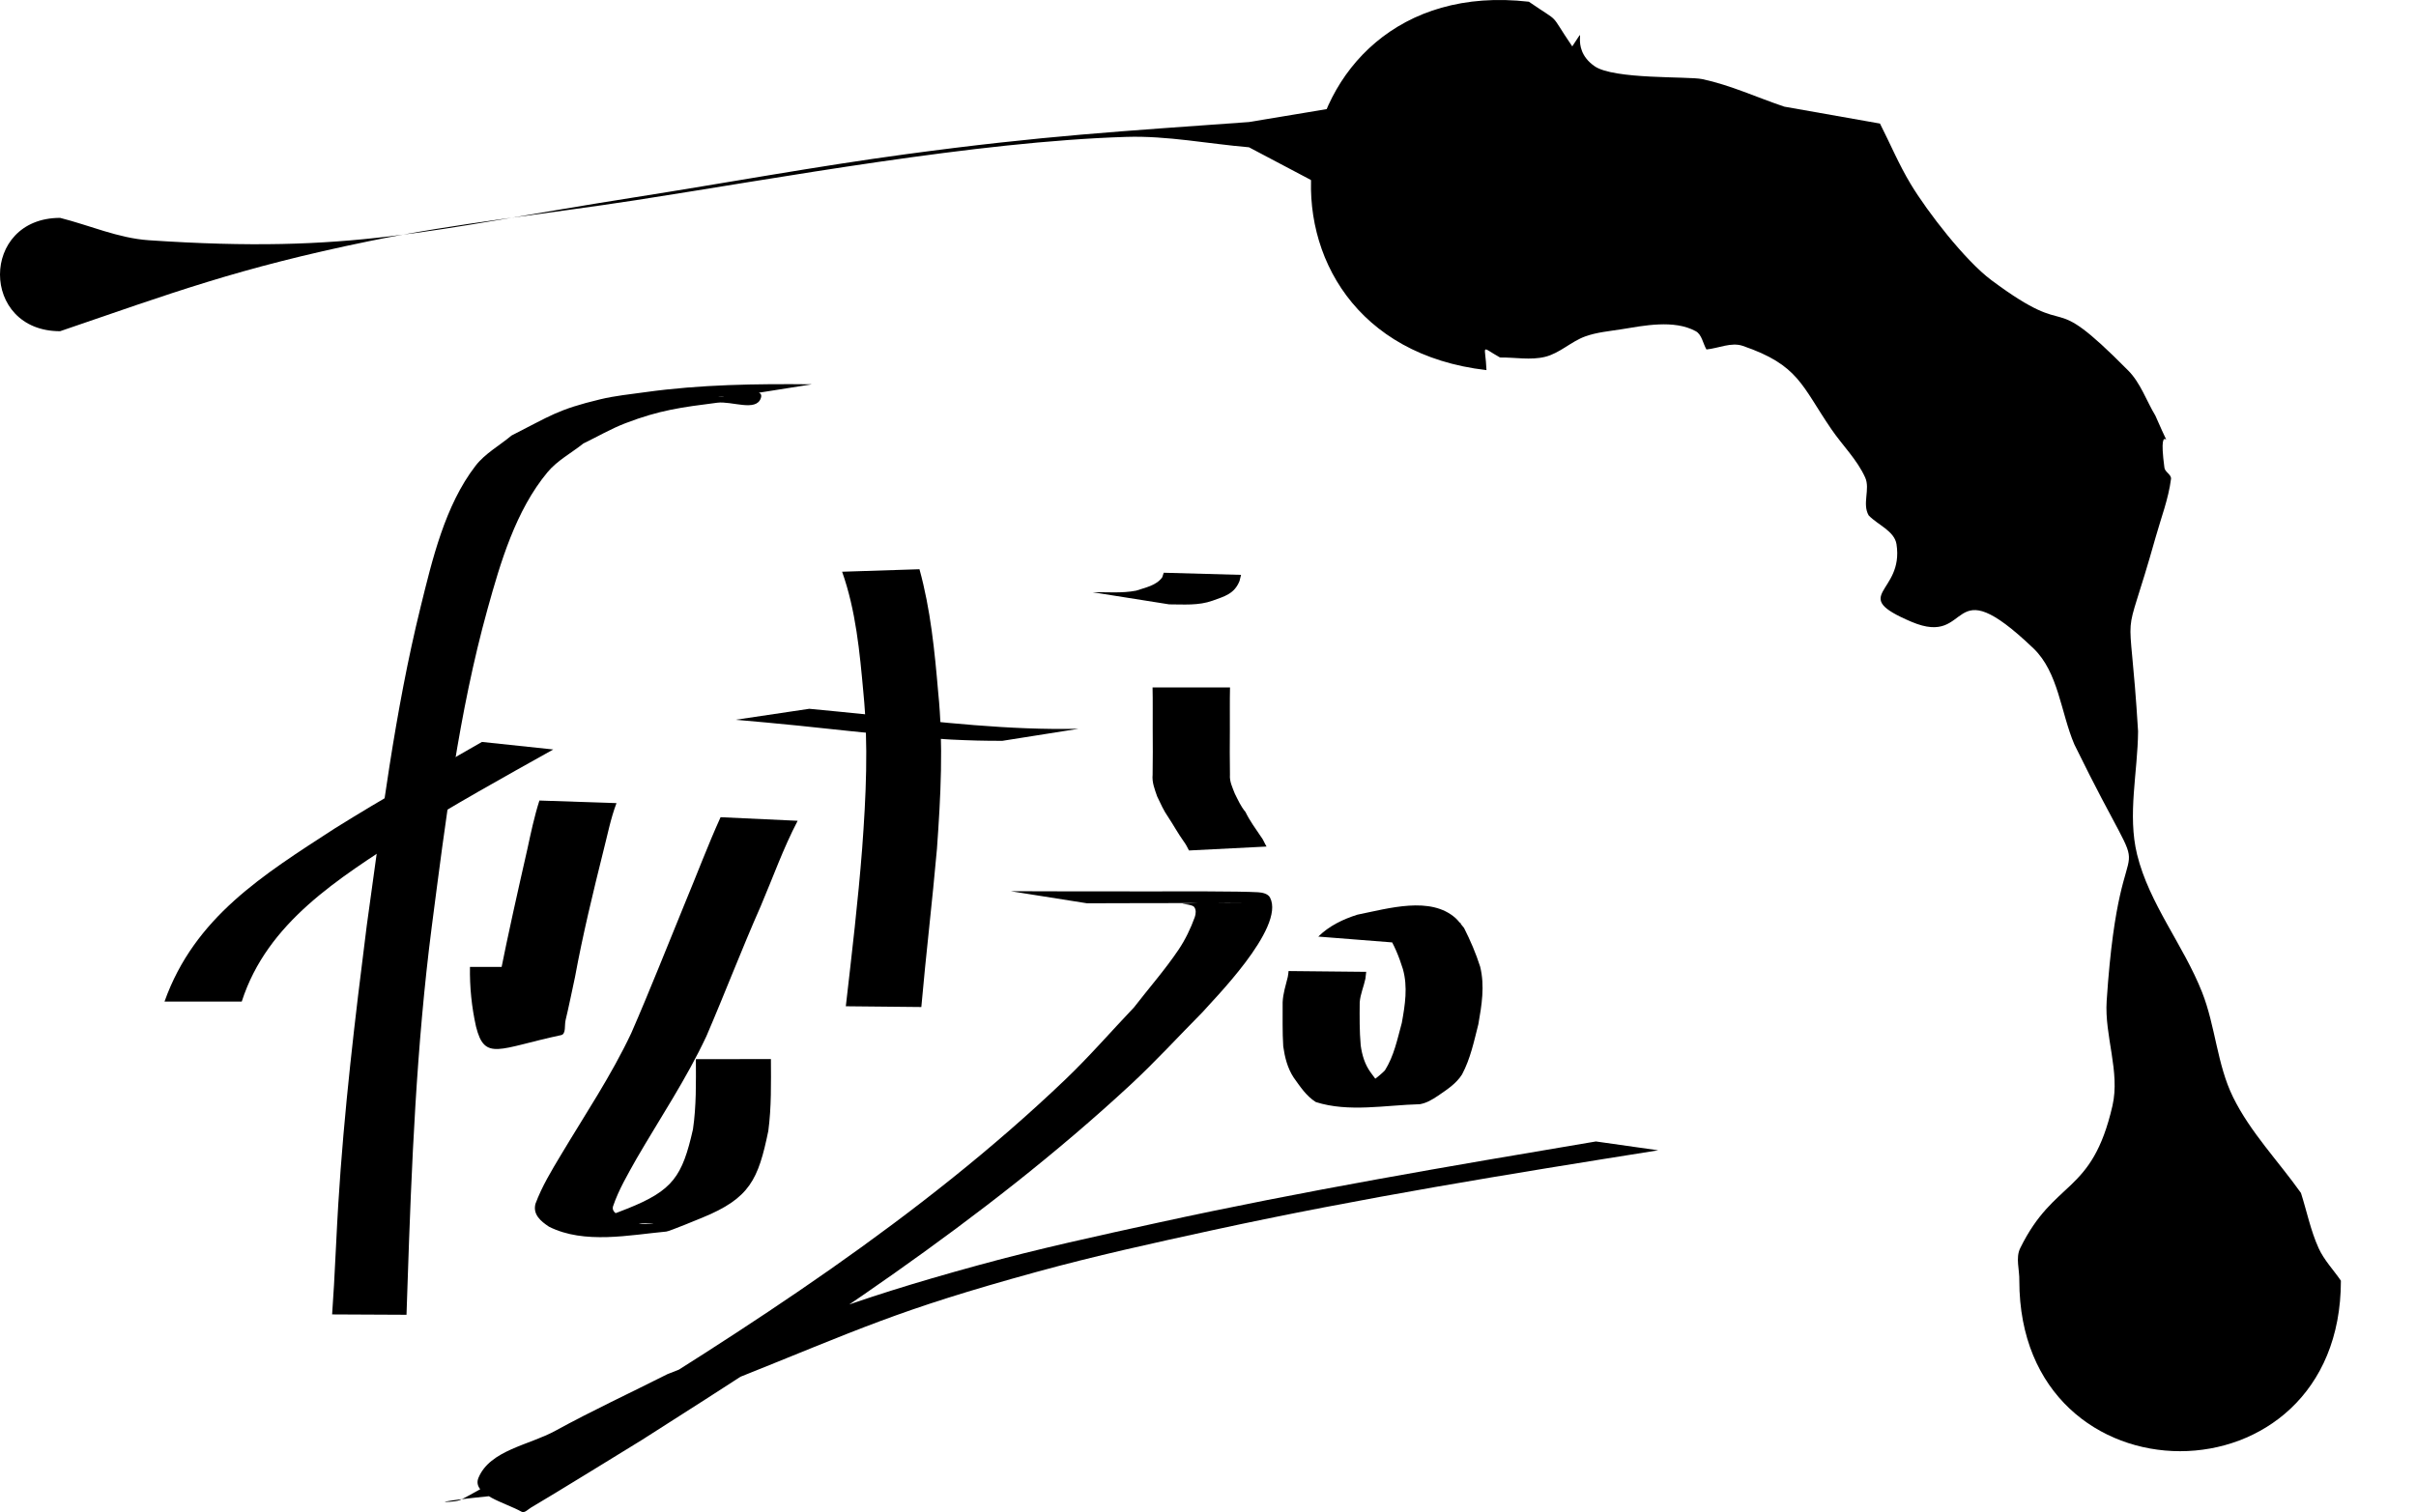 <?xml version="1.0" encoding="UTF-8" standalone="no"?>
<svg
   xmlns:dc="http://purl.org/dc/elements/1.1/"
   xmlns:cc="http://creativecommons.org/ns#"
   xmlns:rdf="http://www.w3.org/1999/02/22-rdf-syntax-ns#"
   xmlns:svg="http://www.w3.org/2000/svg"
   xmlns="http://www.w3.org/2000/svg"
   xmlns:sodipodi="http://sodipodi.sourceforge.net/DTD/sodipodi-0.dtd"
   xmlns:inkscape="http://www.inkscape.org/namespaces/inkscape"
   width="1061.833"
   height="664.768"
   viewBox="0 0 280.943 175.887"
   version="1.1"
   id="svg8"
   inkscape:version="1.0beta2 (2b71d25, 2019-12-03)"
   sodipodi:docname="logo.svg">
  <defs
     id="defs2" />
  <sodipodi:namedview
     fit-margin-bottom="0"
     fit-margin-right="0"
     fit-margin-left="0"
     fit-margin-top="0"
     units="px"
     id="base"
     pagecolor="#ffffff"
     bordercolor="#666666"
     borderopacity="1.0"
     inkscape:pageopacity="0.0"
     inkscape:pageshadow="2"
     inkscape:zoom="0.35"
     inkscape:cx="690.71003"
     inkscape:cy="611.59819"
     inkscape:document-units="mm"
     inkscape:current-layer="layer1"
     inkscape:document-rotation="0"
     showgrid="true"
     inkscape:window-width="1440"
     inkscape:window-height="900"
     inkscape:window-x="0"
     inkscape:window-y="0"
     inkscape:window-maximized="0">
    <inkscape:grid
       originy="-13.562"
       originx="-4.348"
       type="xygrid"
       id="grid76" />
  </sodipodi:namedview>
  <g
     transform="translate(-4.348,-13.562)"
     inkscape:label="Layer 1"
     inkscape:groupmode="layer"
     id="layer1">
    <path
       style="fill:#000000;fill-opacity:1;fill-rule:nonzero;stroke:none;stroke-width:0.265"
       id="path96"
       d="m 98.771,58.263 c -6.485,-0.068 -12.952,0.018 -19.377,0.913 -1.753,0.244 -3.523,0.419 -5.244,0.832 -5.003,1.201 -5.788,1.923 -10.313,4.209 -1.395,1.172 -3.07,2.075 -4.185,3.516 -3.573,4.617 -5.057,11.011 -6.395,16.431 -3.006,12.189 -4.538,24.682 -6.266,37.094 -1.368,10.776 -2.648,21.575 -3.311,32.422 -0.19,3.115 -0.314,6.234 -0.493,9.35 -0.073,1.14 -0.146,2.281 -0.219,3.421 0,0 8.65,0.042 8.65,0.042 v 0 c 0.039,-1.141 0.077,-2.283 0.116,-3.424 0.465,-13.932 1.037,-27.867 2.819,-41.709 1.616,-12.395 3.135,-24.878 6.488,-36.959 1.495,-5.387 3.272,-11.47 6.985,-15.926 1.136,-1.363 2.77,-2.218 4.155,-3.326 1.631,-0.786 3.202,-1.71 4.892,-2.358 3.981,-1.528 6.513,-1.853 10.683,-2.385 1.683,-0.215 4.513,1.078 5.063,-0.528 0.52,-1.517 -3.207,-0.106 -4.806,-0.223 -0.634,-0.047 1.271,0.007 1.907,0.01 0,0 8.85,-1.402 8.85,-1.402 z"
       inkscape:connector-curvature="0" />
    <path
       style="fill:#000000;fill-opacity:1;fill-rule:nonzero;stroke:none;stroke-width:0.265"
       id="path98"
       d="m 32.461,130.056 c 2.968,-9.235 11.27,-14.308 18.955,-19.303 5.636,-3.542 11.462,-6.765 17.269,-10.014 0,0 -8.295,-0.878 -8.295,-0.878 v 0 c -5.747,3.302 -11.517,6.567 -17.14,10.078 -8.332,5.409 -16.27,10.303 -19.771,20.118 0,0 8.982,0 8.982,0 z"
       inkscape:connector-curvature="0" />
    <path
       style="fill:#000000;fill-opacity:1;fill-rule:nonzero;stroke:none;stroke-width:0.265"
       id="path100"
       d="m 58.998,126.031 c -0.039,2.341 0.195,4.651 0.702,6.933 1.015,4.077 2.635,2.551 9.898,0.999 0.597,-0.128 0.371,-1.164 0.522,-1.755 0.24,-0.938 0.912,-4.153 1.092,-5.001 0.907,-4.926 2.087,-9.786 3.296,-14.644 0.482,-1.862 0.845,-3.784 1.529,-5.585 0,0 -8.964,-0.3 -8.964,-0.3 v 0 c -0.594,1.856 -0.995,3.776 -1.408,5.679 -1.107,4.878 -2.21,9.754 -3.188,14.661 -0.255,1.104 -0.824,3.73 -1.218,4.879 -0.163,0.475 -1.114,1.251 -0.627,1.369 2.769,0.67 5.687,0.362 8.53,0.544 -0.096,-0.091 -0.23,-0.155 -0.289,-0.273 -0.12,-0.243 -0.155,-0.519 -0.232,-0.779 -0.556,-2.204 -0.801,-4.45 -0.639,-6.725 0,0 -9.005,0 -9.005,0 z"
       inkscape:connector-curvature="0" />
    <path
       style="fill:#000000;fill-opacity:1;fill-rule:nonzero;stroke:none;stroke-width:0.265"
       id="path102"
       d="m 88.139,108.617 c -1.494,3.293 -2.757,6.681 -4.151,10.016 -2.071,5.041 -4.059,10.115 -6.239,15.11 -2.321,4.926 -5.366,9.458 -8.153,14.124 -1.106,1.846 -2.231,3.691 -2.982,5.715 -0.33,1.254 0.63,2.036 1.568,2.662 4.121,2.083 9.426,0.957 13.651,0.57 0.362,-0.033 3.954,-1.525 4.175,-1.615 5.54,-2.265 6.517,-4.438 7.683,-10.091 0.368,-2.771 0.313,-5.568 0.302,-8.355 0,0 -8.725,0.004 -8.725,0.004 v 0 c 0.01,2.724 0.059,5.46 -0.34,8.165 -1.237,5.473 -2.329,7.11 -7.64,9.229 -0.729,0.278 -1.45,0.58 -2.188,0.833 -0.676,0.232 -2.757,0.501 -2.053,0.622 2.365,0.408 4.797,0.143 7.193,0.265 0.417,0.021 -0.837,0.078 -1.253,0.036 -0.352,-0.036 -0.69,-0.162 -1.028,-0.267 -0.288,-0.089 -0.565,-0.21 -0.848,-0.315 -0.536,-0.291 -1.701,-0.651 -1.48,-1.436 0.664,-1.964 1.731,-3.752 2.737,-5.555 2.745,-4.721 5.796,-9.28 8.119,-14.234 2.159,-5.016 4.104,-10.121 6.312,-15.115 1.417,-3.325 2.625,-6.744 4.303,-9.952 0,0 -8.962,-0.416 -8.962,-0.416 z"
       inkscape:connector-curvature="0" />
    <path
       style="fill:#000000;fill-opacity:1;fill-rule:nonzero;stroke:none;stroke-width:0.265"
       id="path104"
       d="m 102.272,80.062 c 1.605,4.531 2.046,9.347 2.478,14.102 0.591,6.017 0.3,12.047 -0.144,18.06 -0.475,6.144 -1.203,12.262 -1.902,18.383 0,0 8.78,0.089 8.78,0.089 v 0 c 0.542,-6.143 1.277,-12.266 1.818,-18.409 0.434,-6.06 0.758,-12.135 0.143,-18.199 -0.41,-4.81 -0.888,-9.647 -2.177,-14.315 0,0 -8.996,0.29 -8.996,0.29 z"
       inkscape:connector-curvature="0" />
    <path
       style="fill:#000000;fill-opacity:1;fill-rule:nonzero;stroke:none;stroke-width:0.265"
       id="path106"
       d="m 129.765,98.329 c -8.079,0.18 -16.114,-0.761 -24.132,-1.61 -4.993,-0.507 -2.6,-0.271 -7.18,-0.712 0,0 -8.567,1.276 -8.567,1.276 v 0 c 4.674,0.418 2.237,0.192 7.311,0.683 7.885,0.816 15.777,1.804 23.719,1.766 0,0 8.85,-1.402 8.85,-1.402 z"
       inkscape:connector-curvature="0" />
    <path
       style="fill:#000000;fill-opacity:1;fill-rule:nonzero;stroke:none;stroke-width:0.265"
       id="path110"
       d="m 130.732,118.63 c 5.083,-0.022 10.165,-0.025 15.248,-0.022 0.868,0.002 3.471,-0.013 2.604,0.005 -2.219,0.044 -4.445,-0.102 -6.657,0.076 -0.439,0.035 0.983,0.025 1.272,0.357 0.263,0.301 0.219,0.82 0.083,1.195 -0.481,1.327 -1.101,2.62 -1.89,3.791 -1.576,2.341 -3.449,4.468 -5.174,6.702 -2.665,2.8 -5.2,5.729 -7.995,8.399 -16.946,16.191 -36.93,28.917 -56.808,41.142 -0.497,0.291 -11.656,6.905 -13.574,7.767 -0.509,0.228 -2.213,0.268 -1.664,0.173 4.084,-0.707 8.374,-0.597 12.27,-2.01 3.099,-1.123 5.408,-3.785 8.262,-5.434 4.079,-2.357 8.341,-4.382 12.512,-6.572 15.37,-6.142 19.285,-8.182 35.631,-12.682 6.807,-1.874 13.71,-3.388 20.61,-4.888 17.118,-3.721 34.421,-6.518 51.714,-9.267 0,0 -7.247,-1.028 -7.247,-1.028 v 0 c -16.999,2.866 -34.016,5.751 -50.862,9.434 -6.956,1.521 -13.921,3.032 -20.788,4.913 -16.058,4.398 -21.081,6.79 -36.317,12.719 -4.344,2.195 -8.764,4.245 -13.031,6.585 -3.064,1.681 -7.595,2.245 -8.943,5.469 -0.82,1.96 3.156,2.901 5.006,3.946 0.354,0.2 0.765,-0.287 1.118,-0.49 1.933,-1.111 12.236,-7.463 12.891,-7.865 19.718,-12.555 39.625,-25.378 56.824,-41.325 2.907,-2.696 5.584,-5.63 8.376,-8.445 0.953,-1.144 9.676,-9.798 7.827,-13.312 -0.235,-0.447 -0.88,-0.586 -1.384,-0.616 -2.182,-0.13 -9.367,-0.107 -13.254,-0.1 -5.174,0.004 -10.347,-9e-5 -15.521,-0.022 0,0 8.861,1.403 8.861,1.403 z"
       inkscape:connector-curvature="0" />
    <path
       style="fill:#000000;fill-opacity:1;fill-rule:nonzero;stroke:none;stroke-width:0.265"
       id="path112"
       d="m 138.373,93.525 c 0.039,1.613 0.007,3.227 0.017,4.84 0.016,1.768 0.017,3.537 -0.01,5.305 -0.089,0.891 0.243,1.707 0.527,2.529 0.396,0.821 0.752,1.648 1.279,2.397 0.614,0.925 1.14,1.899 1.787,2.804 0.254,0.337 0.447,0.71 0.635,1.087 0,0 9.019,-0.457 9.019,-0.457 v 0 c -0.238,-0.386 -0.378,-0.818 -0.667,-1.174 -0.626,-0.934 -1.291,-1.828 -1.782,-2.847 -0.551,-0.656 -0.858,-1.377 -1.238,-2.125 -0.276,-0.719 -0.633,-1.423 -0.569,-2.213 -0.027,-1.768 -0.026,-3.537 -0.01,-5.305 0.01,-1.613 -0.022,-3.227 0.017,-4.84 0,0 -9.005,0 -9.005,0 z"
       inkscape:connector-curvature="0" />
    <path
       style="fill:#000000;fill-opacity:1;fill-rule:nonzero;stroke:none;stroke-width:0.265"
       id="path114"
       d="m 140.305,83.859 c 1.726,0.002 3.404,0.159 5.047,-0.428 1.423,-0.513 2.544,-0.805 3.136,-2.295 0.058,-0.236 0.116,-0.471 0.174,-0.707 0,0 -8.989,-0.248 -8.989,-0.248 v 0 c -0.059,0.178 -0.118,0.355 -0.177,0.533 -0.689,0.967 -1.975,1.188 -3.04,1.552 -1.662,0.322 -3.36,0.151 -5.045,0.184 0,0 8.894,1.409 8.894,1.409 z"
       inkscape:connector-curvature="0" />
    <path
       style="fill:#000000;fill-opacity:1;fill-rule:nonzero;stroke:none;stroke-width:0.265"
       id="path136"
       d="m 166.626,123.212 c 1.256,-1.161 2.838,-1.694 4.462,-2.095 3.126,-0.181 7.673,-0.446 -6.957,0.014 -0.196,0.006 0.379,0.11 0.553,0.2 0.424,0.22 0.619,0.481 0.952,0.822 0.822,1.258 1.399,2.693 1.846,4.128 0.588,2.077 0.25,4.179 -0.125,6.256 -0.519,1.897 -0.905,3.851 -1.969,5.531 -0.818,0.826 -1.79,1.477 -2.792,2.052 -0.671,0.487 -1.264,0.548 -2.056,0.551 -0.541,0.004 -1.083,0.006 -1.624,0.005 -0.184,-2.7e-4 -0.736,-0.002 -0.552,-0.002 8.567,-0.014 11.171,0.532 7.929,-0.107 -1.174,-0.287 -1.874,-1.326 -2.548,-2.246 -0.691,-0.94 -1.012,-2.03 -1.17,-3.168 -0.147,-1.664 -0.13,-3.338 -0.115,-5.006 0.073,-0.952 0.474,-1.831 0.665,-2.756 0.066,-0.539 0.036,-0.275 0.089,-0.789 0,0 -9.027,-0.092 -9.027,-0.092 v 0 c -0.047,0.456 -0.017,0.229 -0.091,0.682 -0.239,0.976 -0.556,1.941 -0.598,2.954 0.01,1.711 -0.04,3.426 0.07,5.134 0.183,1.273 0.491,2.511 1.203,3.605 0.756,1.051 1.467,2.163 2.59,2.866 3.825,1.216 8.096,0.353 12.098,0.248 0.787,-0.14 1.433,-0.532 2.094,-0.974 1.037,-0.714 2.117,-1.396 2.806,-2.486 0.974,-1.824 1.393,-3.855 1.899,-5.846 0.391,-2.215 0.758,-4.462 0.209,-6.688 -0.492,-1.553 -1.139,-3.051 -1.873,-4.503 -0.225,-0.279 -0.697,-0.889 -0.97,-1.134 -2.911,-2.613 -7.777,-1.148 -11.438,-0.413 -1.684,0.535 -3.266,1.292 -4.541,2.548 0,0 8.981,0.707 8.981,0.707 z"
       inkscape:connector-curvature="0" />
    <path
       style="fill:#000000;fill-opacity:1;fill-rule:nonzero;stroke:none;stroke-width:0.265"
       id="path236"
       d="m 276.56,162.53 c -0.863,-1.26 -1.956,-2.39 -2.589,-3.78 -0.932,-2.047 -1.371,-4.284 -2.057,-6.426 -2.631,-3.712 -5.882,-7.055 -7.892,-11.137 -1.876,-3.81 -2.046,-8.269 -3.608,-12.218 -2.17,-5.489 -6.149,-10.282 -7.555,-16.014 -1.138,-4.639 0.076,-9.553 0.114,-14.329 -1.02,-16.883 -1.962,-8.299 2.046,-22.589 0.63,-2.246 1.492,-4.453 1.784,-6.767 0.063,-0.498 -0.699,-0.799 -0.765,-1.297 -0.919,-6.86 1.6,0.026 -1.051,-6.059 -1.052,-1.749 -1.72,-3.796 -3.155,-5.247 -9.965,-10.075 -5.748,-2.946 -15.902,-10.506 -3.06,-2.279 -7.44,-7.938 -9.405,-11.2 -1.355,-2.25 -2.377,-4.684 -3.565,-7.027 -3.71,-0.656 -7.42,-1.311 -11.13,-1.967 -3.18,-1.068 -6.258,-2.51 -9.541,-3.203 -1.627,-0.343 -10.276,0.063 -12.521,-1.504 -3.186,-2.224 -0.476,-5.45 -2.59,-2.301 -2.85,-4.191 -1.128,-2.499 -5.045,-5.196 -30.3,-3.487 -35.231,39.363 -4.931,42.85 v 0 c -0.121,-3.041 -0.795,-2.795 1.575,-1.468 1.751,-0.026 3.552,0.342 5.252,-0.079 1.692,-0.419 3.019,-1.782 4.658,-2.373 1.349,-0.487 2.805,-0.606 4.221,-0.833 2.572,-0.412 6.086,-1.154 8.624,0.225 0.723,0.392 0.833,1.418 1.25,2.127 1.407,-0.14 2.882,-0.876 4.22,-0.419 6.514,2.226 6.83,4.608 10.298,9.68 1.293,1.891 2.998,3.544 3.94,5.633 0.607,1.347 -0.379,3.06 0.41,4.412 1.077,1.115 2.994,1.813 3.232,3.346 0.894,5.758 -5.712,5.858 1.742,9.025 7.214,3.065 4.013,-6.625 14.168,3.076 2.933,2.802 3.182,7.461 4.774,11.192 10.248,20.936 5.4,4.797 3.755,29.835 -0.267,4.063 1.587,8.228 0.673,12.196 -2.406,10.442 -6.743,8.446 -10.728,16.561 -0.556,1.131 -0.068,2.52 -0.102,3.78 0,26.442 37.395,26.442 37.395,0 z"
       inkscape:connector-curvature="0" />
    <path
       style="fill:#000000;fill-opacity:1;fill-rule:nonzero;stroke:none;stroke-width:0.265"
       id="path266"
       d="m 11.339,52.087 c 13.059,-4.467 20.674,-7.336 35.914,-10.471 10.246,-2.107 20.68,-3.167 31.018,-4.768 16.869,-2.613 39.512,-6.821 57.063,-7.364 4.765,-0.148 9.5,0.806 14.25,1.209 2.689,1.42 5.378,2.839 8.067,4.259 6.18,0.873 7.415,-7.866 1.235,-8.74 v 0 c -3.101,0.515 -6.202,1.03 -9.302,1.545 -14.813,1.077 -23.905,1.582 -39.823,3.732 -10.551,1.425 -21.028,3.361 -31.546,5.014 -24.447,3.844 -32.75,6.609 -56.568,5.002 -3.536,-0.239 -6.872,-1.734 -10.308,-2.601 -9.322,0 -9.322,13.183 0,13.183 z"
       inkscape:connector-curvature="0" />
  </g>
</svg>
